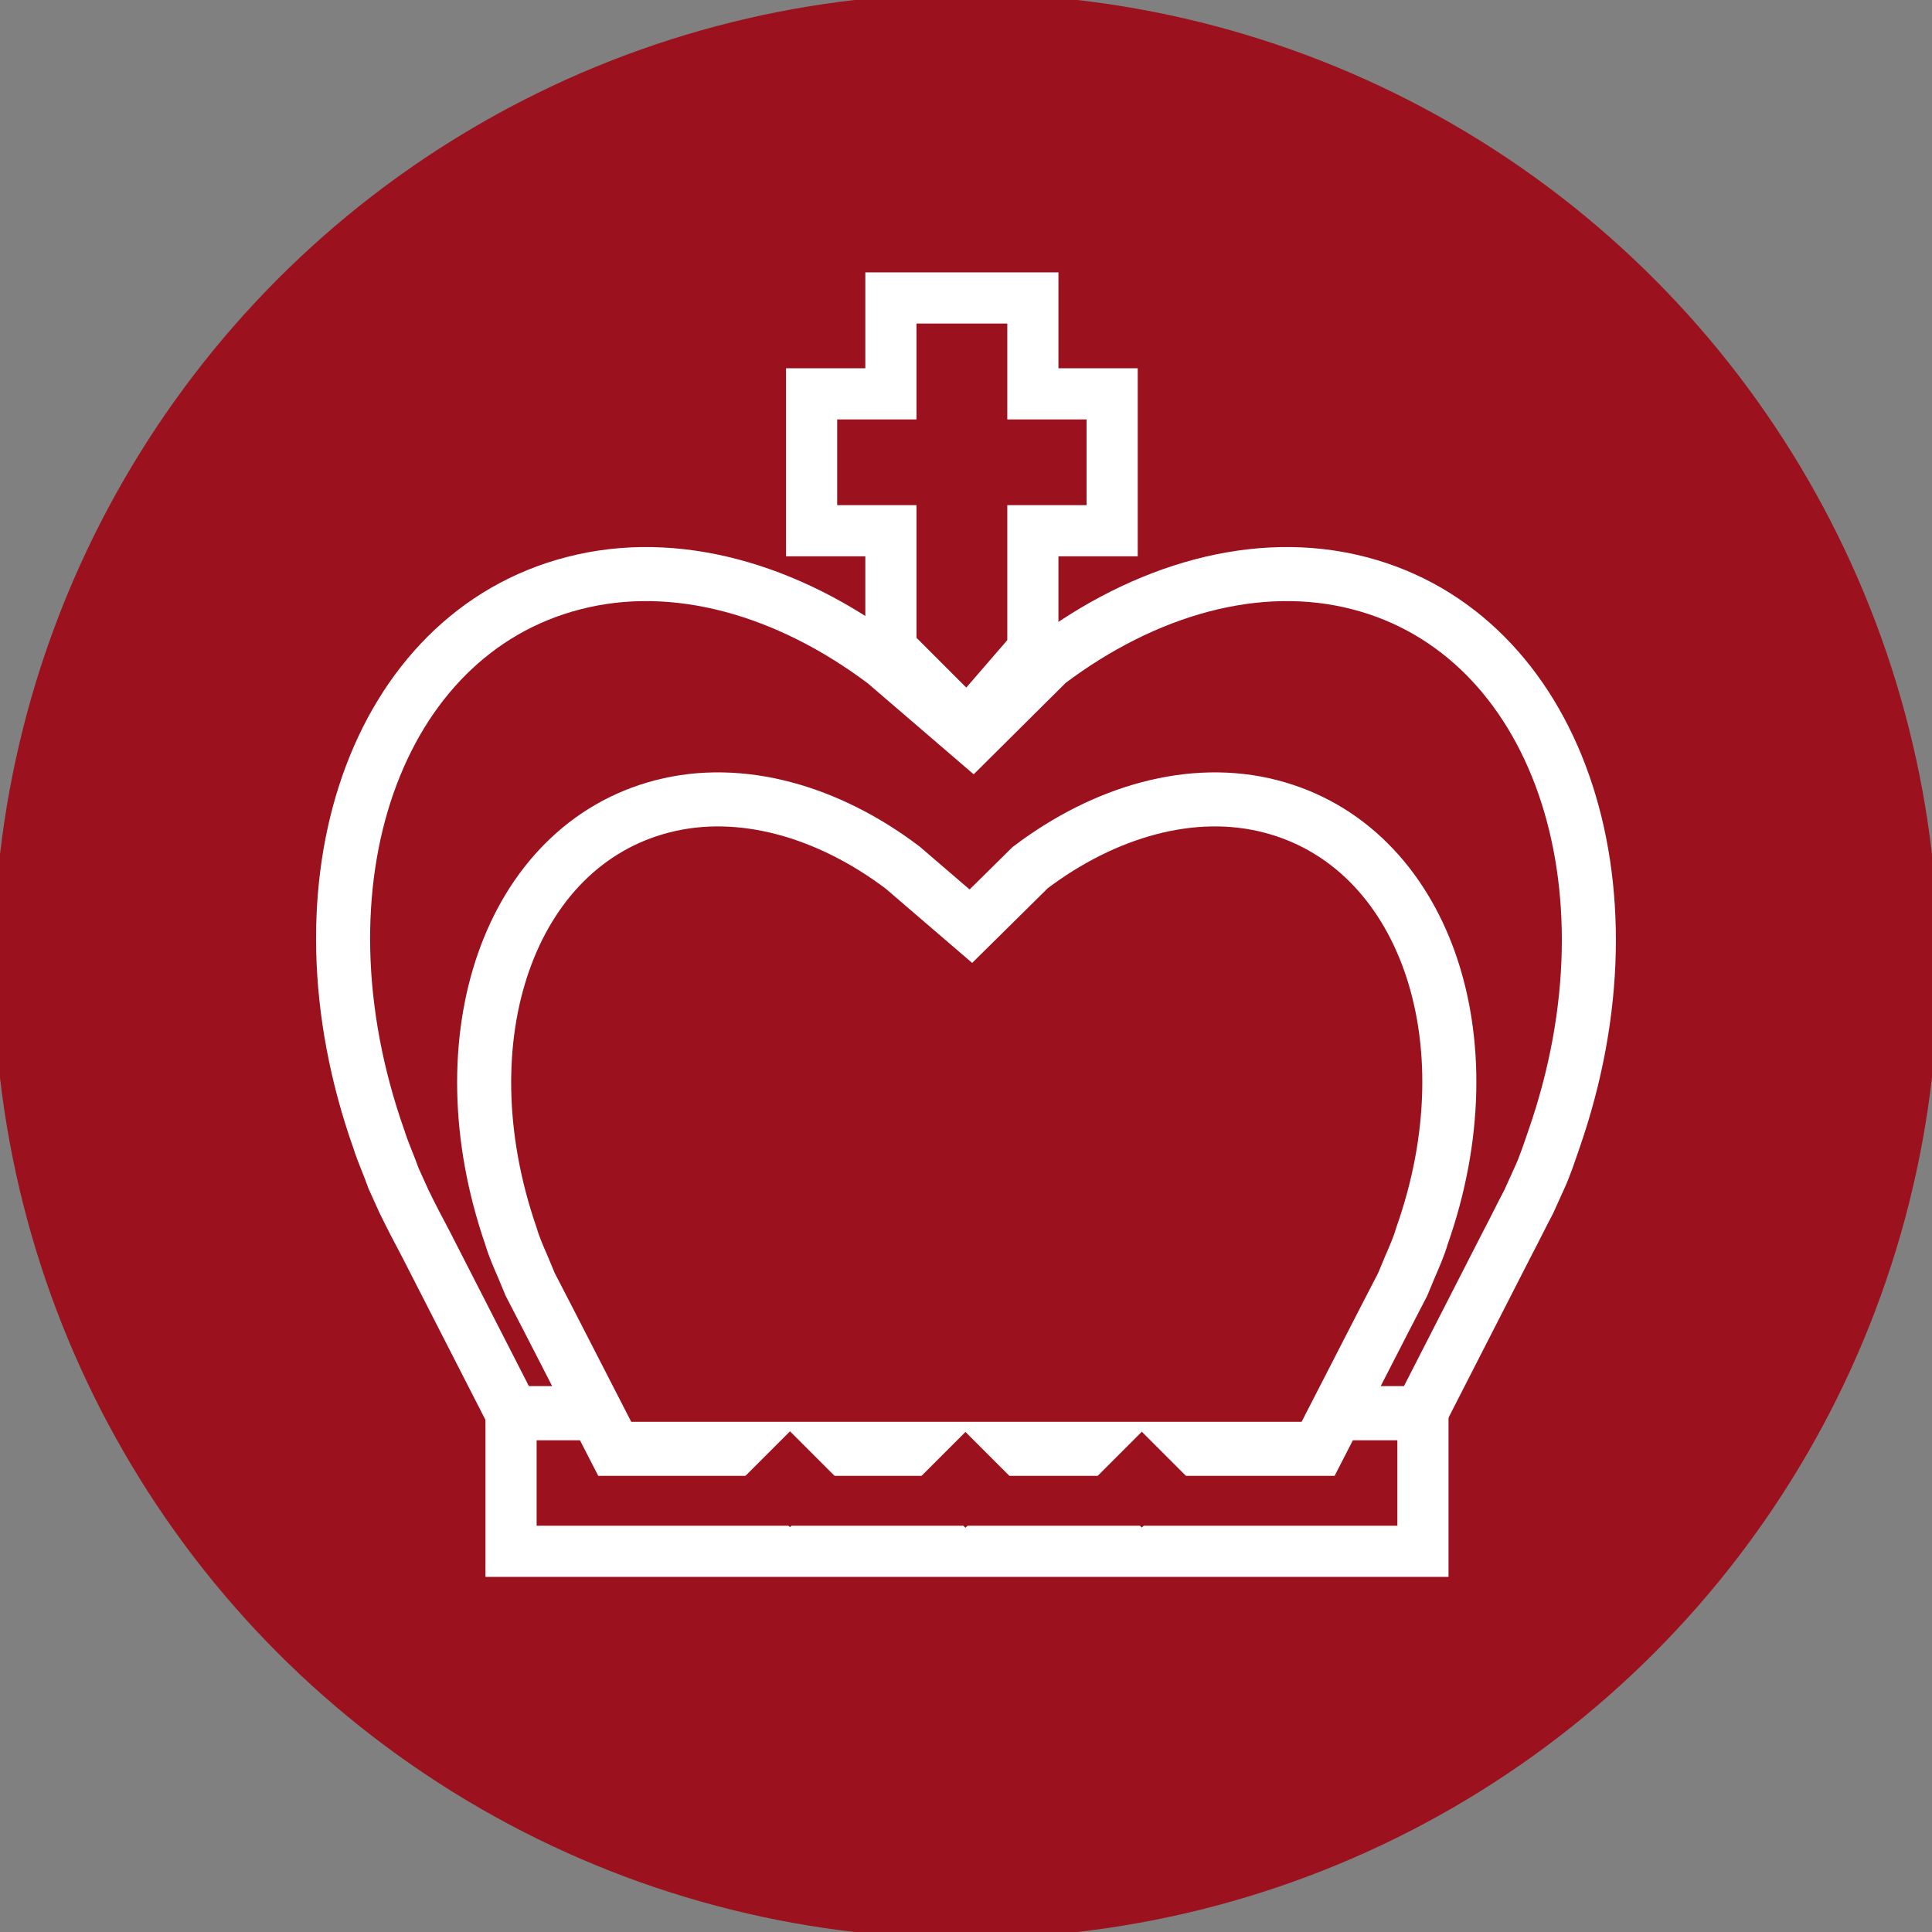 <?xml version="1.0" encoding="UTF-8" standalone="no"?>
<!-- Generator: Adobe Illustrator 18.0.0, SVG Export Plug-In . SVG Version: 6.00 Build 0)  -->

<svg xmlns:dc="http://purl.org/dc/elements/1.1/"
  xmlns:cc="http://creativecommons.org/ns#"
  xmlns:rdf="http://www.w3.org/1999/02/22-rdf-syntax-ns#"
  xmlns:svg="http://www.w3.org/2000/svg"
  xmlns="http://www.w3.org/2000/svg"
  xmlns:sodipodi="http://sodipodi.sourceforge.net/DTD/sodipodi-0.dtd"
  xmlns:inkscape="http://www.inkscape.org/namespaces/inkscape" version="1.1" id="Ebene_1" x="0px" y="0px" viewBox="0 0 151.062 151.062" enable-background="new 0 0 590 595" xml:space="preserve" inkscape:version="0.91 r13725" sodipodi:docname="red_king.svg" width="4.263cm" height="4.263cm">
  <rect x="0" y="0" width="151.062" height="151.062" fill="#808080" stroke="none"/>
  <defs id="defs221" />
  <sodipodi:namedview pagecolor="#ffffff" bordercolor="#666666" borderopacity="1" objecttolerance="10" gridtolerance="10" guidetolerance="10" inkscape:pageopacity="0" inkscape:pageshadow="2" inkscape:window-width="1920" inkscape:window-height="1023" id="namedview219" showgrid="false" inkscape:zoom="5.4944495" inkscape:cx="75.530769" inkscape:cy="75.530769" inkscape:window-x="0" inkscape:window-y="0" inkscape:window-maximized="1" inkscape:current-layer="Ebene_1" inkscape:snap-bbox="false" fit-margin-top="0" fit-margin-left="0" fit-margin-right="0" fit-margin-bottom="0" units="cm" showguides="true" />
  <g id="red_king" transform="translate(-269.735,-134.165)">
    <circle style="color:#000000;display:inline;overflow:visible;visibility:visible;opacity:1;fill: #9b111e;fill-opacity:1;fill-rule:nonzero;stroke:#9b111e;stroke-width:4.45;stroke-linecap:round;stroke-linejoin:miter;stroke-miterlimit:10;stroke-dasharray:none;stroke-dashoffset:0;stroke-opacity:1;marker:none;enable-background:accumulate" id="circle4382" cx="345.265" cy="209.696" r="73.806" />
    <g transform="translate(-24.113,-26.764)" id="g4452">
      <path style="fill:#9b111e;stroke:#ffffff;stroke-width:4;stroke-miterlimit:10" inkscape:connector-curvature="0" id="path189" d="m 363.707,211.825 5.8,5.8 5.1,-5.9 c 0,0 0,0 0,0 l 0,-9.3 6.2,0 0,-10.7 -6.2,0 0,-7.5 -5.5,0 -0.1,0 -5.5,0 0,7.5 -6.2,0 0,10.7 6.2,0 0,9.4 z" stroke-miterlimit="10" />
      <polygon style="fill:#9b111e;stroke:#ffffff;stroke-width:4;stroke-miterlimit:10" id="polygon191" points="379.5,264.1 379.5,274.8 343.9,274.8 343.8,274.8 308.2,274.8 308.2,264.1 313.3,264.1 374.4,264.1 " stroke-miterlimit="10" transform="translate(25.607,7.425)" />
      <path style="fill:#9b111e;stroke:#ffffff;stroke-width:4.226;stroke-miterlimit:10" inkscape:connector-curvature="0" id="path193" d="m 404.915,271.421 6.729,-13.156 c 0.58,-1.096 1.16,-2.292 1.74,-3.389 l 0.812,-1.794 c 0.464,-0.997 0.812,-2.093 1.16,-3.09 6.961,-20.034 0.116,-39.469 -15.199,-43.456 -8.006,-2.093 -16.823,0.498 -24.365,6.18 l -5.917,5.881 -6.845,-5.881 c -7.542,-5.681 -16.359,-8.273 -24.365,-6.18 -15.431,3.987 -22.277,23.422 -15.199,43.456 0.348,1.096 0.812,2.093 1.16,3.09 l 0.812,1.794 c 0.58,1.196 1.16,2.292 1.74,3.389 l 6.729,13.156 71.006,0 z" stroke-miterlimit="10" />
      <path style="fill:#9b111e;stroke:#ffffff;stroke-width:4.226;stroke-miterlimit:10" inkscape:connector-curvature="0" id="path195" d="m 396.91,274.212 5.221,-10.166 c 0.464,-0.897 0.928,-1.794 1.392,-2.691 l 0.58,-1.395 c 0.348,-0.797 0.696,-1.595 0.928,-2.392 5.453,-15.449 0.116,-30.499 -11.834,-33.589 -6.149,-1.595 -12.995,0.399 -18.796,4.784 l -4.641,4.585 -5.337,-4.585 c -5.801,-4.385 -12.647,-6.379 -18.796,-4.784 -11.95,3.09 -17.171,18.14 -11.834,33.589 0.232,0.797 0.58,1.595 0.928,2.392 l 0.58,1.395 c 0.464,0.897 0.928,1.794 1.392,2.691 l 5.221,10.166 54.995,0 z" stroke-miterlimit="10" />
      <rect id="rect197" height="5.3" width="5.3" transform="matrix(0.707,-0.707,0.707,0.707,0,0)" y="444.456" x="53.24" style="fill:#9b111e;"/>
      <rect id="rect199" height="5.3" width="5.3" transform="matrix(0.707,-0.707,0.707,0.707,0,0)" y="454.192" x="62.908" style="fill:#9b111e;"/>
      <rect id="rect201" height="5.3" width="5.3" transform="matrix(0.707,-0.707,0.707,0.707,0,0)" y="463.933" x="72.671" style="fill:#9b111e;"/>
    </g>
  </g>
</svg>